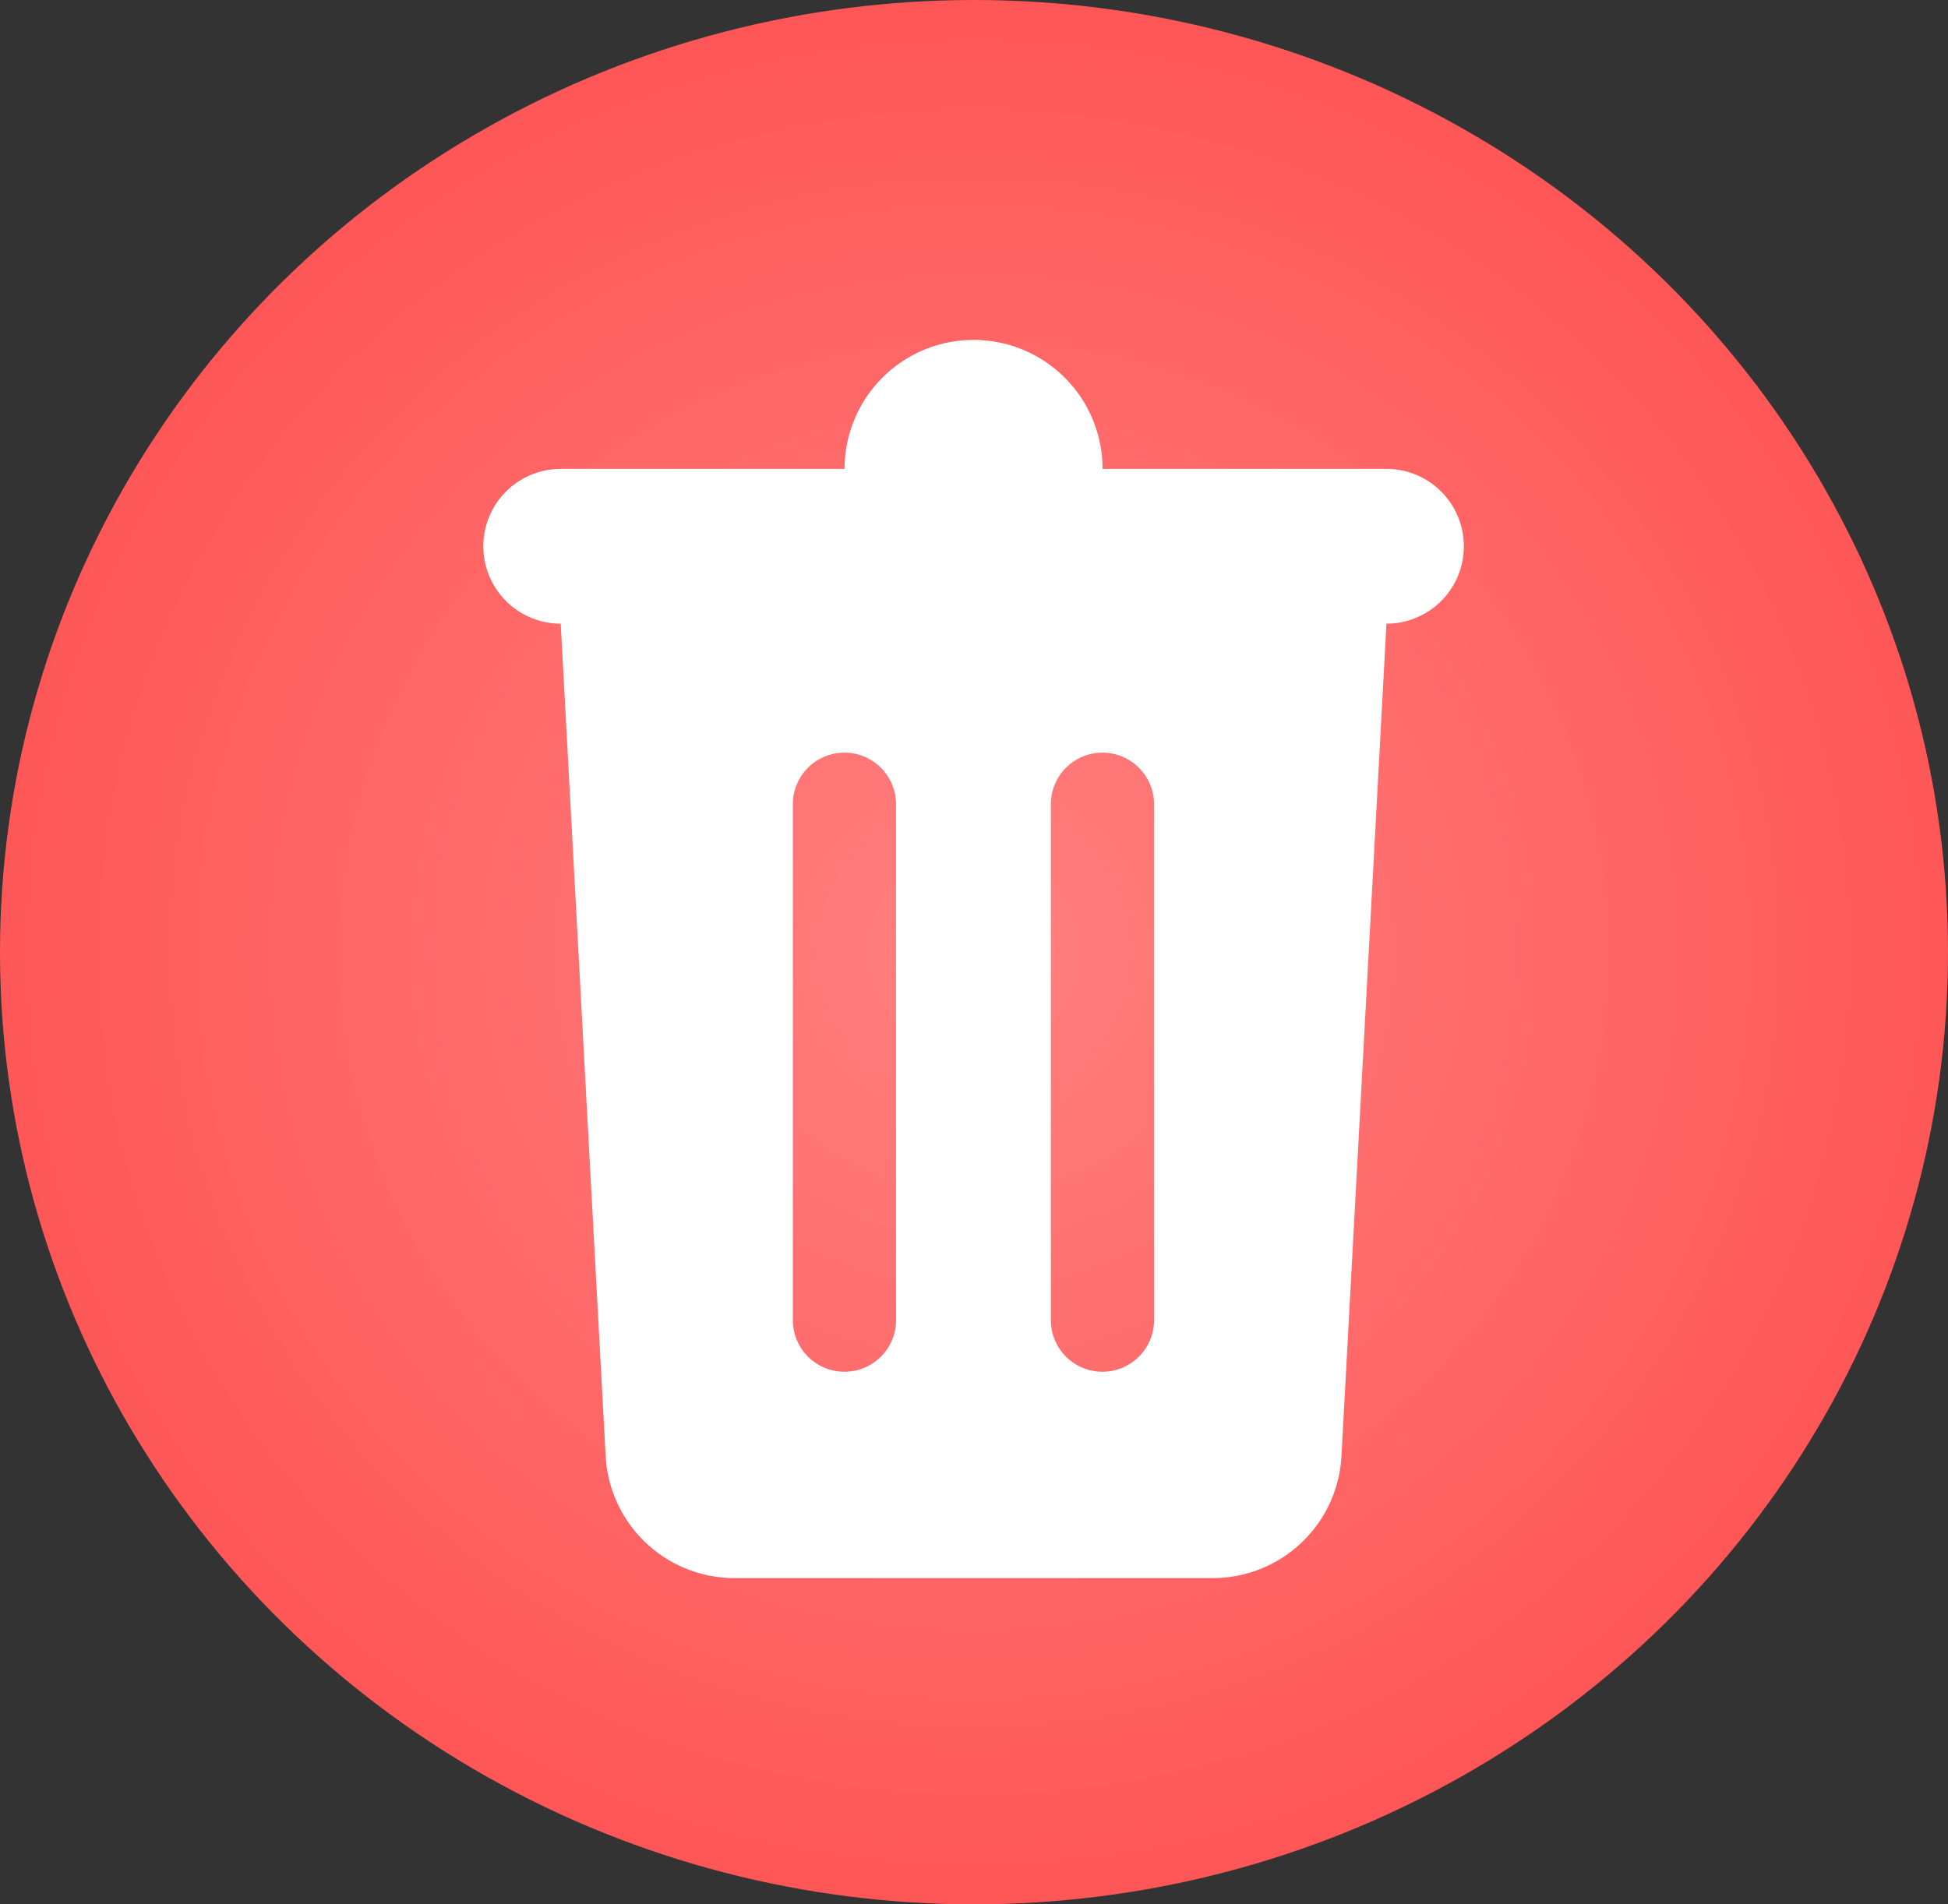 <svg id="trash" xmlns="http://www.w3.org/2000/svg" xmlns:xlink="http://www.w3.org/1999/xlink" width="45" height="44" viewBox="0 0 45 44">
  <rect x="0" y="0" width="45" height="44" fill="#333333" stroke="none"/>
  <defs>
    <radialGradient id="radial-gradient" cx="0.5" cy="0.5" r="0.5" gradientUnits="objectBoundingBox">
      <stop offset="0" stop-color="#ff8080"/>
      <stop offset="1" stop-color="#ff5757"/>
    </radialGradient>
  </defs>
  <ellipse id="Ellipse_25" data-name="Ellipse 25" cx="22.5" cy="22" rx="22.5" ry="22" fill="url(#radial-gradient)"/>
  <g id="_Icons_25_Basket" data-name="_Icons / 25 Basket" transform="translate(11.166 7.854)">
    <path id="_25_Basket" data-name="25 Basket" d="M16.849,28.608H5.805a2.981,2.981,0,0,1-2.98-2.819L1.787,6.556a1.788,1.788,0,0,1,0-3.576H8.344a2.98,2.98,0,1,1,5.96,0h6.558a1.788,1.788,0,0,1,0,3.576L19.823,25.789A2.979,2.979,0,0,1,16.849,28.608ZM14.3,9.536a1.192,1.192,0,0,0-1.191,1.191V22.648a1.192,1.192,0,1,0,2.384,0V10.727A1.193,1.193,0,0,0,14.3,9.536Zm-5.96,0a1.192,1.192,0,0,0-1.191,1.191V22.648a1.192,1.192,0,1,0,2.384,0V10.727A1.193,1.193,0,0,0,8.344,9.536Z" transform="translate(0 0)" fill="#fff"/>
  </g>
</svg>
